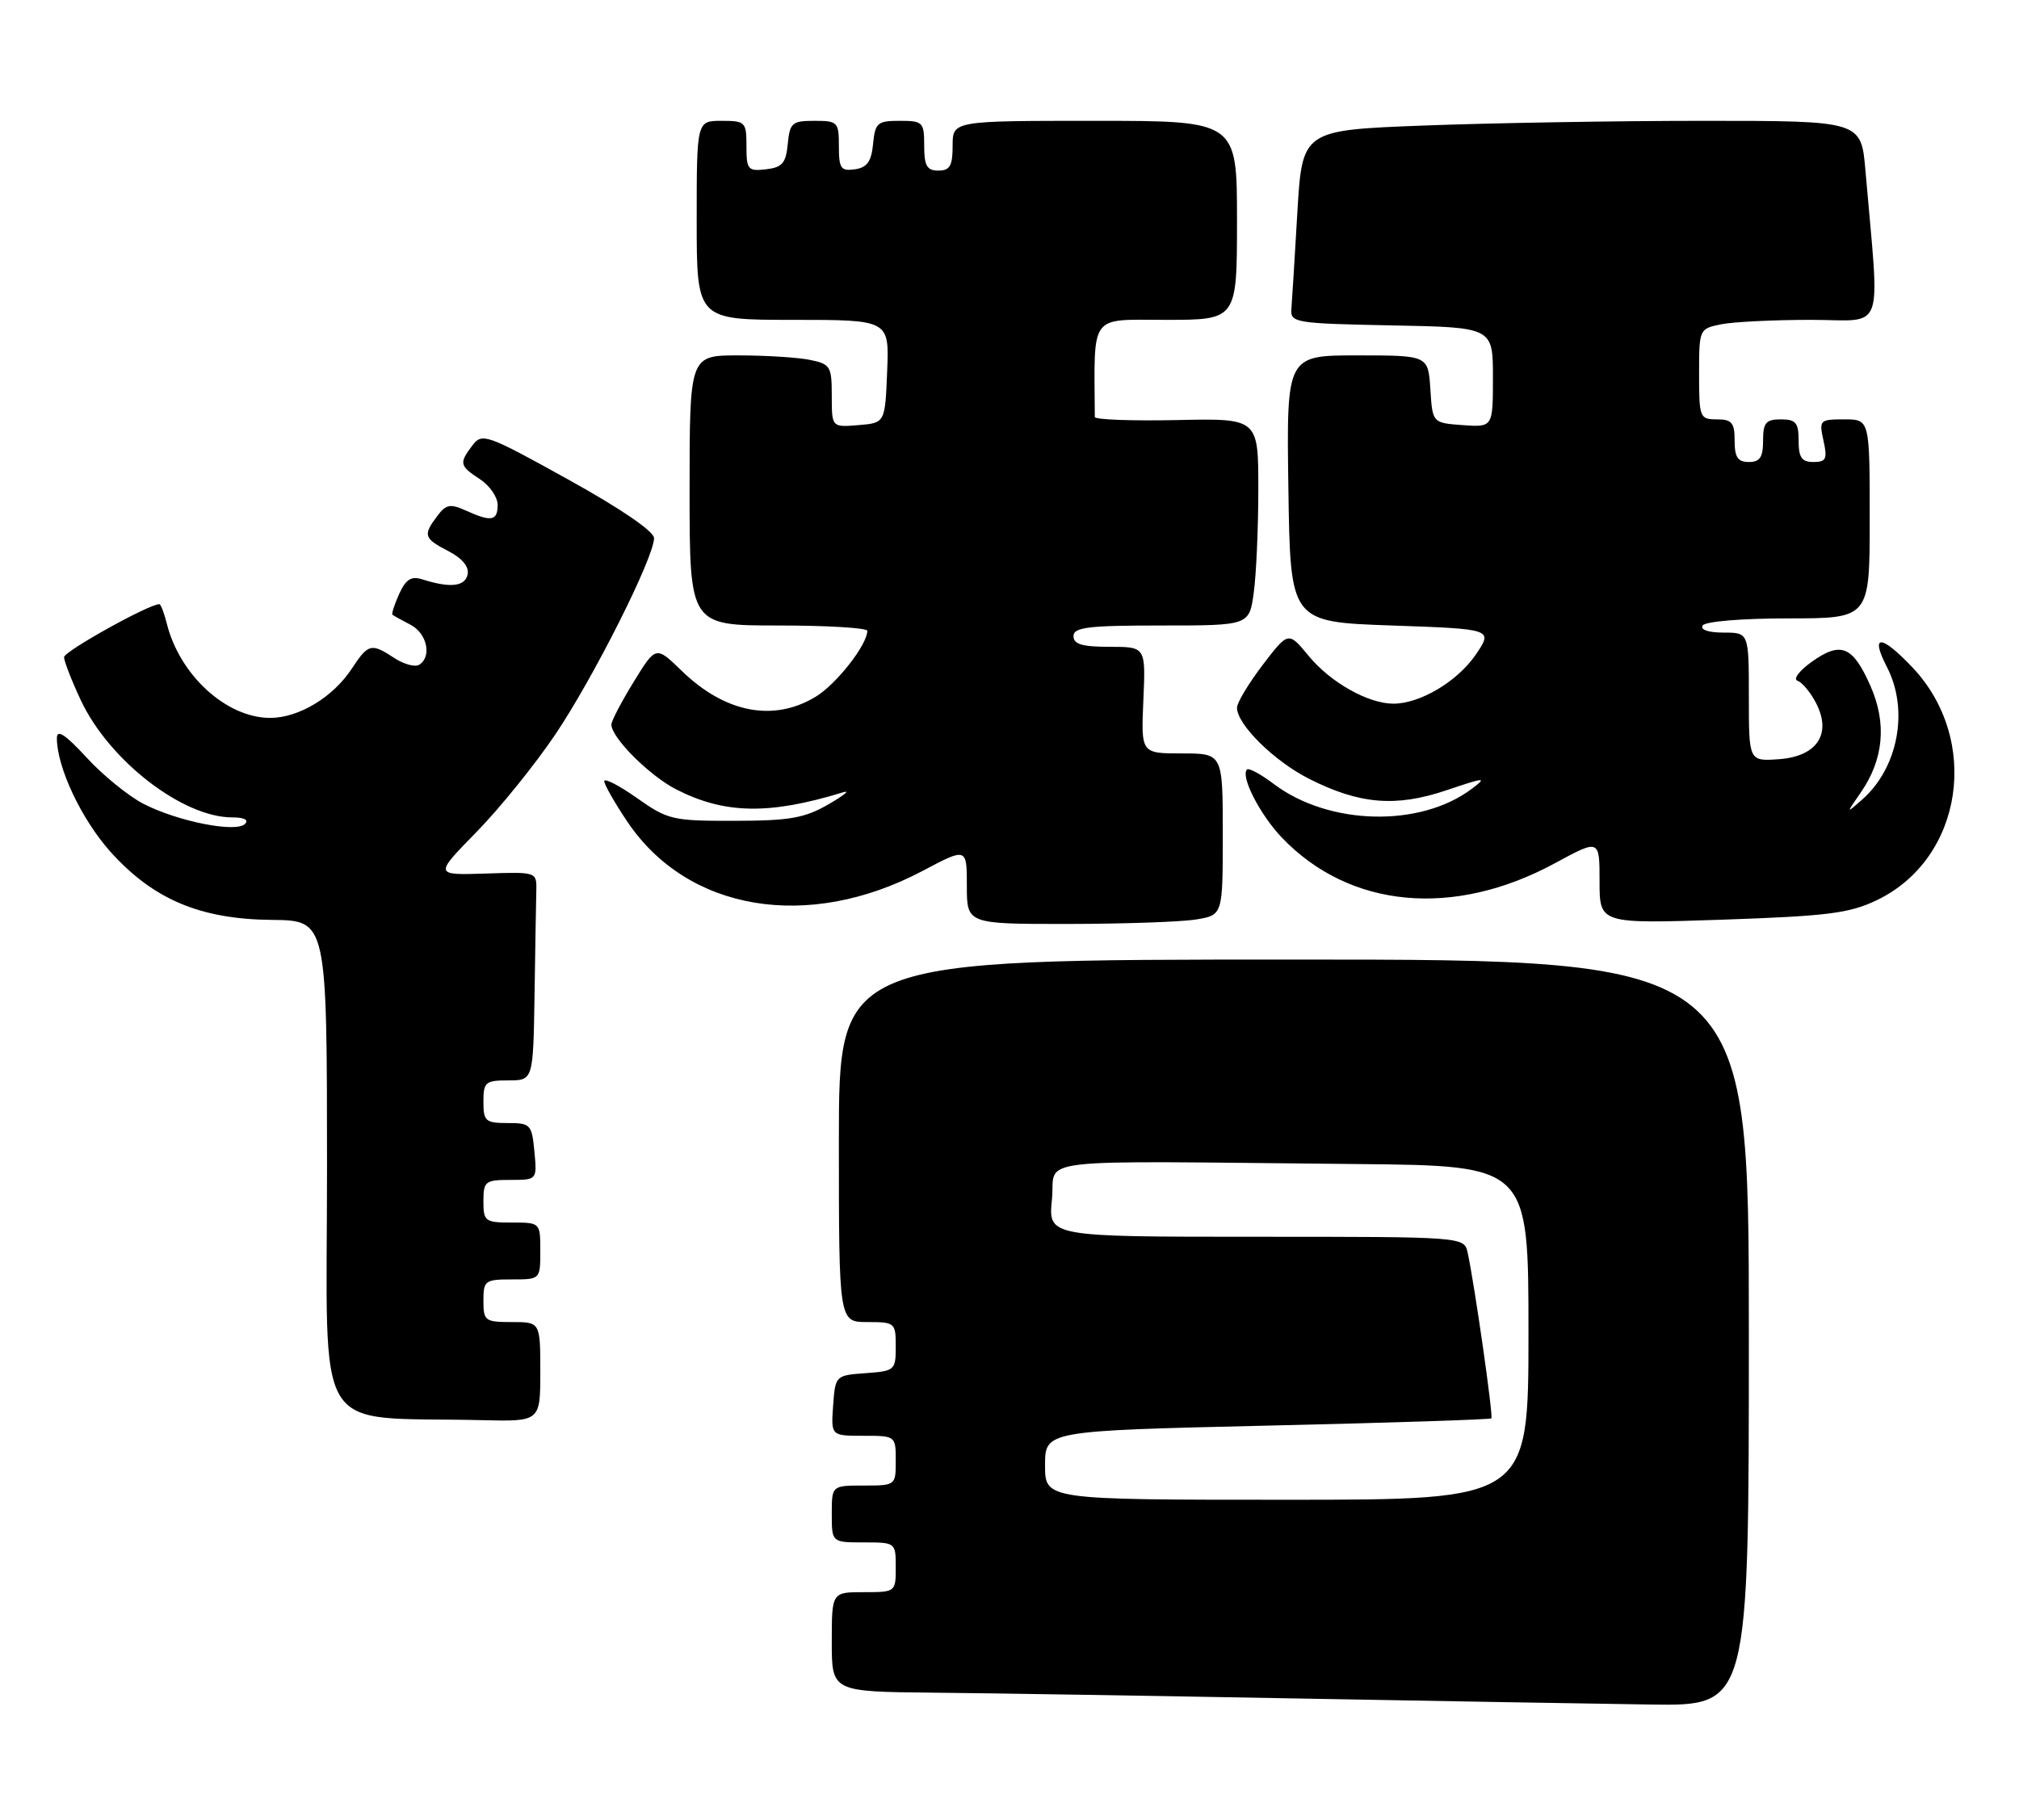 <?xml version="1.0" encoding="UTF-8" standalone="no"?>
<!DOCTYPE svg PUBLIC "-//W3C//DTD SVG 1.1//EN" "http://www.w3.org/Graphics/SVG/1.1/DTD/svg11.dtd" >
<svg xmlns="http://www.w3.org/2000/svg" xmlns:xlink="http://www.w3.org/1999/xlink" version="1.1" viewBox="0 0 284 256">
 <g >
 <path fill="currentColor"
d=" M 246.00 187.50 C 246.00 135.00 246.00 135.00 182.00 135.00 C 118.00 135.00 118.00 135.00 118.00 160.50 C 118.00 186.00 118.00 186.00 122.00 186.00 C 125.89 186.00 126.00 186.09 126.00 189.44 C 126.00 192.78 125.87 192.89 121.75 193.19 C 117.52 193.50 117.50 193.52 117.19 197.75 C 116.89 202.00 116.89 202.00 121.44 202.00 C 125.98 202.00 126.00 202.01 126.00 205.50 C 126.00 208.98 125.98 209.00 121.50 209.00 C 117.00 209.00 117.00 209.00 117.00 213.00 C 117.00 217.00 117.00 217.00 121.50 217.00 C 125.98 217.00 126.00 217.02 126.00 220.50 C 126.00 223.98 125.98 224.00 121.50 224.00 C 117.00 224.00 117.00 224.00 117.00 231.00 C 117.00 238.00 117.00 238.00 131.25 238.14 C 139.09 238.21 161.93 238.58 182.00 238.95 C 202.07 239.32 224.69 239.70 232.25 239.81 C 246.00 240.00 246.00 240.00 246.00 187.50 Z  M 76.00 193.00 C 76.00 186.00 76.00 186.00 72.00 186.00 C 68.22 186.00 68.00 185.83 68.00 183.00 C 68.00 180.17 68.22 180.00 72.00 180.00 C 76.00 180.00 76.00 180.00 76.00 176.00 C 76.00 172.00 76.00 172.00 72.00 172.00 C 68.22 172.00 68.00 171.83 68.00 169.00 C 68.00 166.20 68.25 166.00 71.78 166.00 C 75.55 166.00 75.55 166.00 75.17 162.00 C 74.81 158.19 74.63 158.00 71.39 158.00 C 68.29 158.00 68.00 157.74 68.00 155.00 C 68.00 152.24 68.28 152.00 71.50 152.00 C 75.00 152.00 75.00 152.00 75.19 140.00 C 75.29 133.40 75.40 126.80 75.44 125.33 C 75.50 122.66 75.50 122.66 68.29 122.90 C 61.08 123.13 61.08 123.13 67.00 117.08 C 70.25 113.76 75.25 107.58 78.10 103.35 C 83.47 95.39 92.00 78.43 92.00 75.71 C 92.00 74.76 87.33 71.56 79.94 67.47 C 68.48 61.11 67.81 60.87 66.47 62.64 C 64.55 65.17 64.63 65.53 67.50 67.41 C 68.88 68.31 70.00 69.94 70.00 71.02 C 70.00 73.30 69.11 73.46 65.53 71.83 C 63.34 70.84 62.75 70.95 61.52 72.58 C 59.47 75.29 59.61 75.75 63.06 77.53 C 65.01 78.54 66.00 79.73 65.78 80.81 C 65.43 82.52 63.33 82.76 59.44 81.52 C 57.85 81.01 57.10 81.48 56.15 83.56 C 55.48 85.05 55.05 86.36 55.21 86.49 C 55.37 86.62 56.51 87.26 57.75 87.90 C 60.08 89.11 60.78 92.40 58.96 93.53 C 58.38 93.88 56.82 93.46 55.49 92.59 C 52.22 90.44 51.81 90.54 49.50 94.05 C 46.85 98.09 42.03 101.00 38.00 101.00 C 31.86 101.00 25.28 95.00 23.47 87.75 C 23.09 86.24 22.62 85.00 22.41 85.00 C 20.93 85.00 9.00 91.64 9.01 92.46 C 9.02 93.03 10.07 95.75 11.36 98.50 C 15.33 106.98 25.68 115.00 32.67 115.00 C 34.36 115.00 35.04 115.35 34.45 115.93 C 33.17 117.18 25.06 115.58 20.24 113.12 C 18.13 112.05 14.52 109.12 12.21 106.61 C 9.18 103.32 8.00 102.55 8.00 103.84 C 8.00 107.96 11.47 115.30 15.56 119.86 C 21.57 126.54 28.17 129.33 38.25 129.42 C 45.99 129.50 45.99 129.50 46.00 164.20 C 46.00 203.10 43.63 199.23 67.75 199.80 C 76.00 200.00 76.00 200.00 76.00 193.00 Z  M 168.25 129.36 C 172.00 128.74 172.00 128.74 172.00 117.37 C 172.00 106.00 172.00 106.00 166.25 106.00 C 160.50 106.00 160.50 106.00 160.83 98.50 C 161.16 91.00 161.16 91.00 156.08 91.00 C 152.23 91.00 151.00 90.64 151.00 89.50 C 151.00 88.25 153.04 88.00 163.36 88.00 C 175.73 88.00 175.73 88.00 176.36 83.36 C 176.71 80.81 177.00 74.25 177.00 68.79 C 177.00 58.85 177.00 58.85 165.50 59.10 C 159.18 59.23 154.01 59.04 154.00 58.67 C 153.92 43.91 153.12 45.00 164.00 45.00 C 174.00 45.00 174.00 45.00 174.00 31.00 C 174.00 17.00 174.00 17.00 154.00 17.00 C 134.00 17.00 134.00 17.00 134.00 20.50 C 134.00 23.33 133.62 24.00 132.00 24.00 C 130.38 24.00 130.00 23.33 130.00 20.50 C 130.00 17.18 129.82 17.00 126.56 17.00 C 123.42 17.00 123.10 17.27 122.81 20.25 C 122.57 22.74 121.97 23.57 120.25 23.82 C 118.28 24.10 118.00 23.70 118.00 20.57 C 118.00 17.17 117.84 17.00 114.56 17.00 C 111.42 17.00 111.10 17.27 110.81 20.25 C 110.55 22.96 110.04 23.55 107.75 23.82 C 105.20 24.11 105.00 23.87 105.00 20.57 C 105.00 17.16 104.85 17.00 101.50 17.00 C 98.00 17.00 98.00 17.00 98.00 31.00 C 98.00 45.00 98.00 45.00 111.54 45.00 C 125.09 45.00 125.09 45.00 124.79 52.25 C 124.50 59.50 124.50 59.50 120.75 59.81 C 117.00 60.12 117.00 60.12 117.00 55.69 C 117.00 51.52 116.81 51.21 113.87 50.62 C 112.16 50.28 107.66 50.00 103.87 50.00 C 97.00 50.00 97.00 50.00 97.00 69.00 C 97.00 88.00 97.00 88.00 109.50 88.00 C 116.38 88.00 122.00 88.34 122.00 88.75 C 121.99 90.71 117.67 96.23 114.76 98.01 C 108.82 101.62 102.00 100.31 95.88 94.37 C 92.26 90.85 92.26 90.85 89.13 95.94 C 87.41 98.74 86.00 101.44 86.00 101.94 C 86.00 103.78 91.37 109.15 95.12 111.06 C 101.95 114.55 108.22 114.65 118.62 111.46 C 119.65 111.14 118.70 111.91 116.50 113.18 C 113.14 115.11 111.04 115.47 103.34 115.48 C 94.61 115.50 93.95 115.35 89.59 112.27 C 87.06 110.49 85.00 109.43 85.00 109.91 C 85.00 110.38 86.46 112.95 88.25 115.61 C 96.73 128.22 113.66 131.04 129.75 122.54 C 136.00 119.23 136.00 119.23 136.00 124.62 C 136.00 130.00 136.00 130.00 150.25 129.99 C 158.09 129.98 166.19 129.70 168.25 129.36 Z  M 263.99 126.65 C 276.14 120.83 278.68 104.06 268.96 93.84 C 264.55 89.21 263.03 89.21 265.43 93.86 C 268.54 99.88 267.01 108.04 261.93 112.50 C 259.66 114.50 259.66 114.50 261.74 111.50 C 264.97 106.83 265.43 101.76 263.10 96.49 C 260.62 90.88 258.95 90.19 254.86 93.10 C 253.09 94.36 252.19 95.56 252.85 95.78 C 253.50 96.00 254.68 97.41 255.45 98.91 C 257.70 103.25 255.60 106.42 250.23 106.81 C 246.00 107.11 246.00 107.11 246.00 98.06 C 246.00 89.00 246.00 89.00 242.44 89.00 C 240.32 89.00 239.13 88.60 239.50 88.00 C 239.85 87.43 245.01 87.00 251.56 87.00 C 263.00 87.00 263.00 87.00 263.00 73.00 C 263.00 59.00 263.00 59.00 259.42 59.00 C 255.96 59.00 255.86 59.10 256.50 62.00 C 257.07 64.58 256.87 65.00 255.08 65.00 C 253.44 65.00 253.00 64.37 253.00 62.00 C 253.00 59.47 252.61 59.00 250.50 59.00 C 248.39 59.00 248.00 59.47 248.00 62.00 C 248.00 64.33 247.56 65.00 246.00 65.00 C 244.44 65.00 244.00 64.33 244.00 62.00 C 244.00 59.47 243.61 59.00 241.50 59.00 C 239.09 59.00 239.00 58.76 239.00 52.62 C 239.00 46.29 239.02 46.25 242.12 45.62 C 243.84 45.28 249.51 45.00 254.73 45.00 C 265.32 45.00 264.42 47.48 262.40 24.00 C 261.80 17.00 261.80 17.00 239.65 17.00 C 227.47 17.00 209.78 17.30 200.34 17.66 C 183.18 18.31 183.18 18.31 182.49 29.90 C 182.12 36.28 181.74 42.40 181.65 43.50 C 181.51 45.40 182.20 45.51 195.75 45.78 C 210.00 46.05 210.00 46.05 210.00 53.08 C 210.00 60.11 210.00 60.11 205.75 59.81 C 201.50 59.50 201.50 59.50 201.20 54.75 C 200.89 50.00 200.89 50.00 190.92 50.00 C 180.96 50.00 180.96 50.00 181.23 68.75 C 181.50 87.50 181.50 87.50 195.76 88.00 C 210.03 88.50 210.03 88.50 207.58 92.11 C 205.01 95.87 199.76 99.00 196.00 99.00 C 192.46 99.00 187.15 96.01 184.08 92.28 C 181.23 88.82 181.23 88.82 177.61 93.55 C 175.63 96.16 174.00 98.86 174.00 99.57 C 174.00 101.93 179.22 107.08 184.14 109.57 C 191.23 113.16 196.35 113.59 203.47 111.18 C 208.93 109.34 209.23 109.32 207.02 110.98 C 199.77 116.45 186.92 116.14 179.18 110.30 C 177.36 108.92 175.66 108.01 175.41 108.26 C 174.46 109.21 177.23 114.61 180.31 117.84 C 189.84 127.81 204.48 129.18 218.75 121.43 C 225.00 118.04 225.00 118.04 225.00 124.00 C 225.00 129.97 225.00 129.97 242.25 129.39 C 257.09 128.88 260.13 128.50 263.99 126.65 Z  M 147.00 206.15 C 147.00 201.30 147.00 201.30 178.24 200.57 C 195.43 200.18 209.62 199.71 209.78 199.55 C 210.07 199.26 207.43 180.79 206.45 176.25 C 205.96 174.00 205.96 174.00 176.70 174.00 C 147.44 174.00 147.44 174.00 147.97 168.75 C 148.58 162.75 143.58 163.33 191.00 163.77 C 215.00 164.00 215.00 164.00 215.00 187.50 C 215.00 211.00 215.00 211.00 181.00 211.00 C 147.00 211.00 147.00 211.00 147.00 206.15 Z "/>
</g>
</svg>